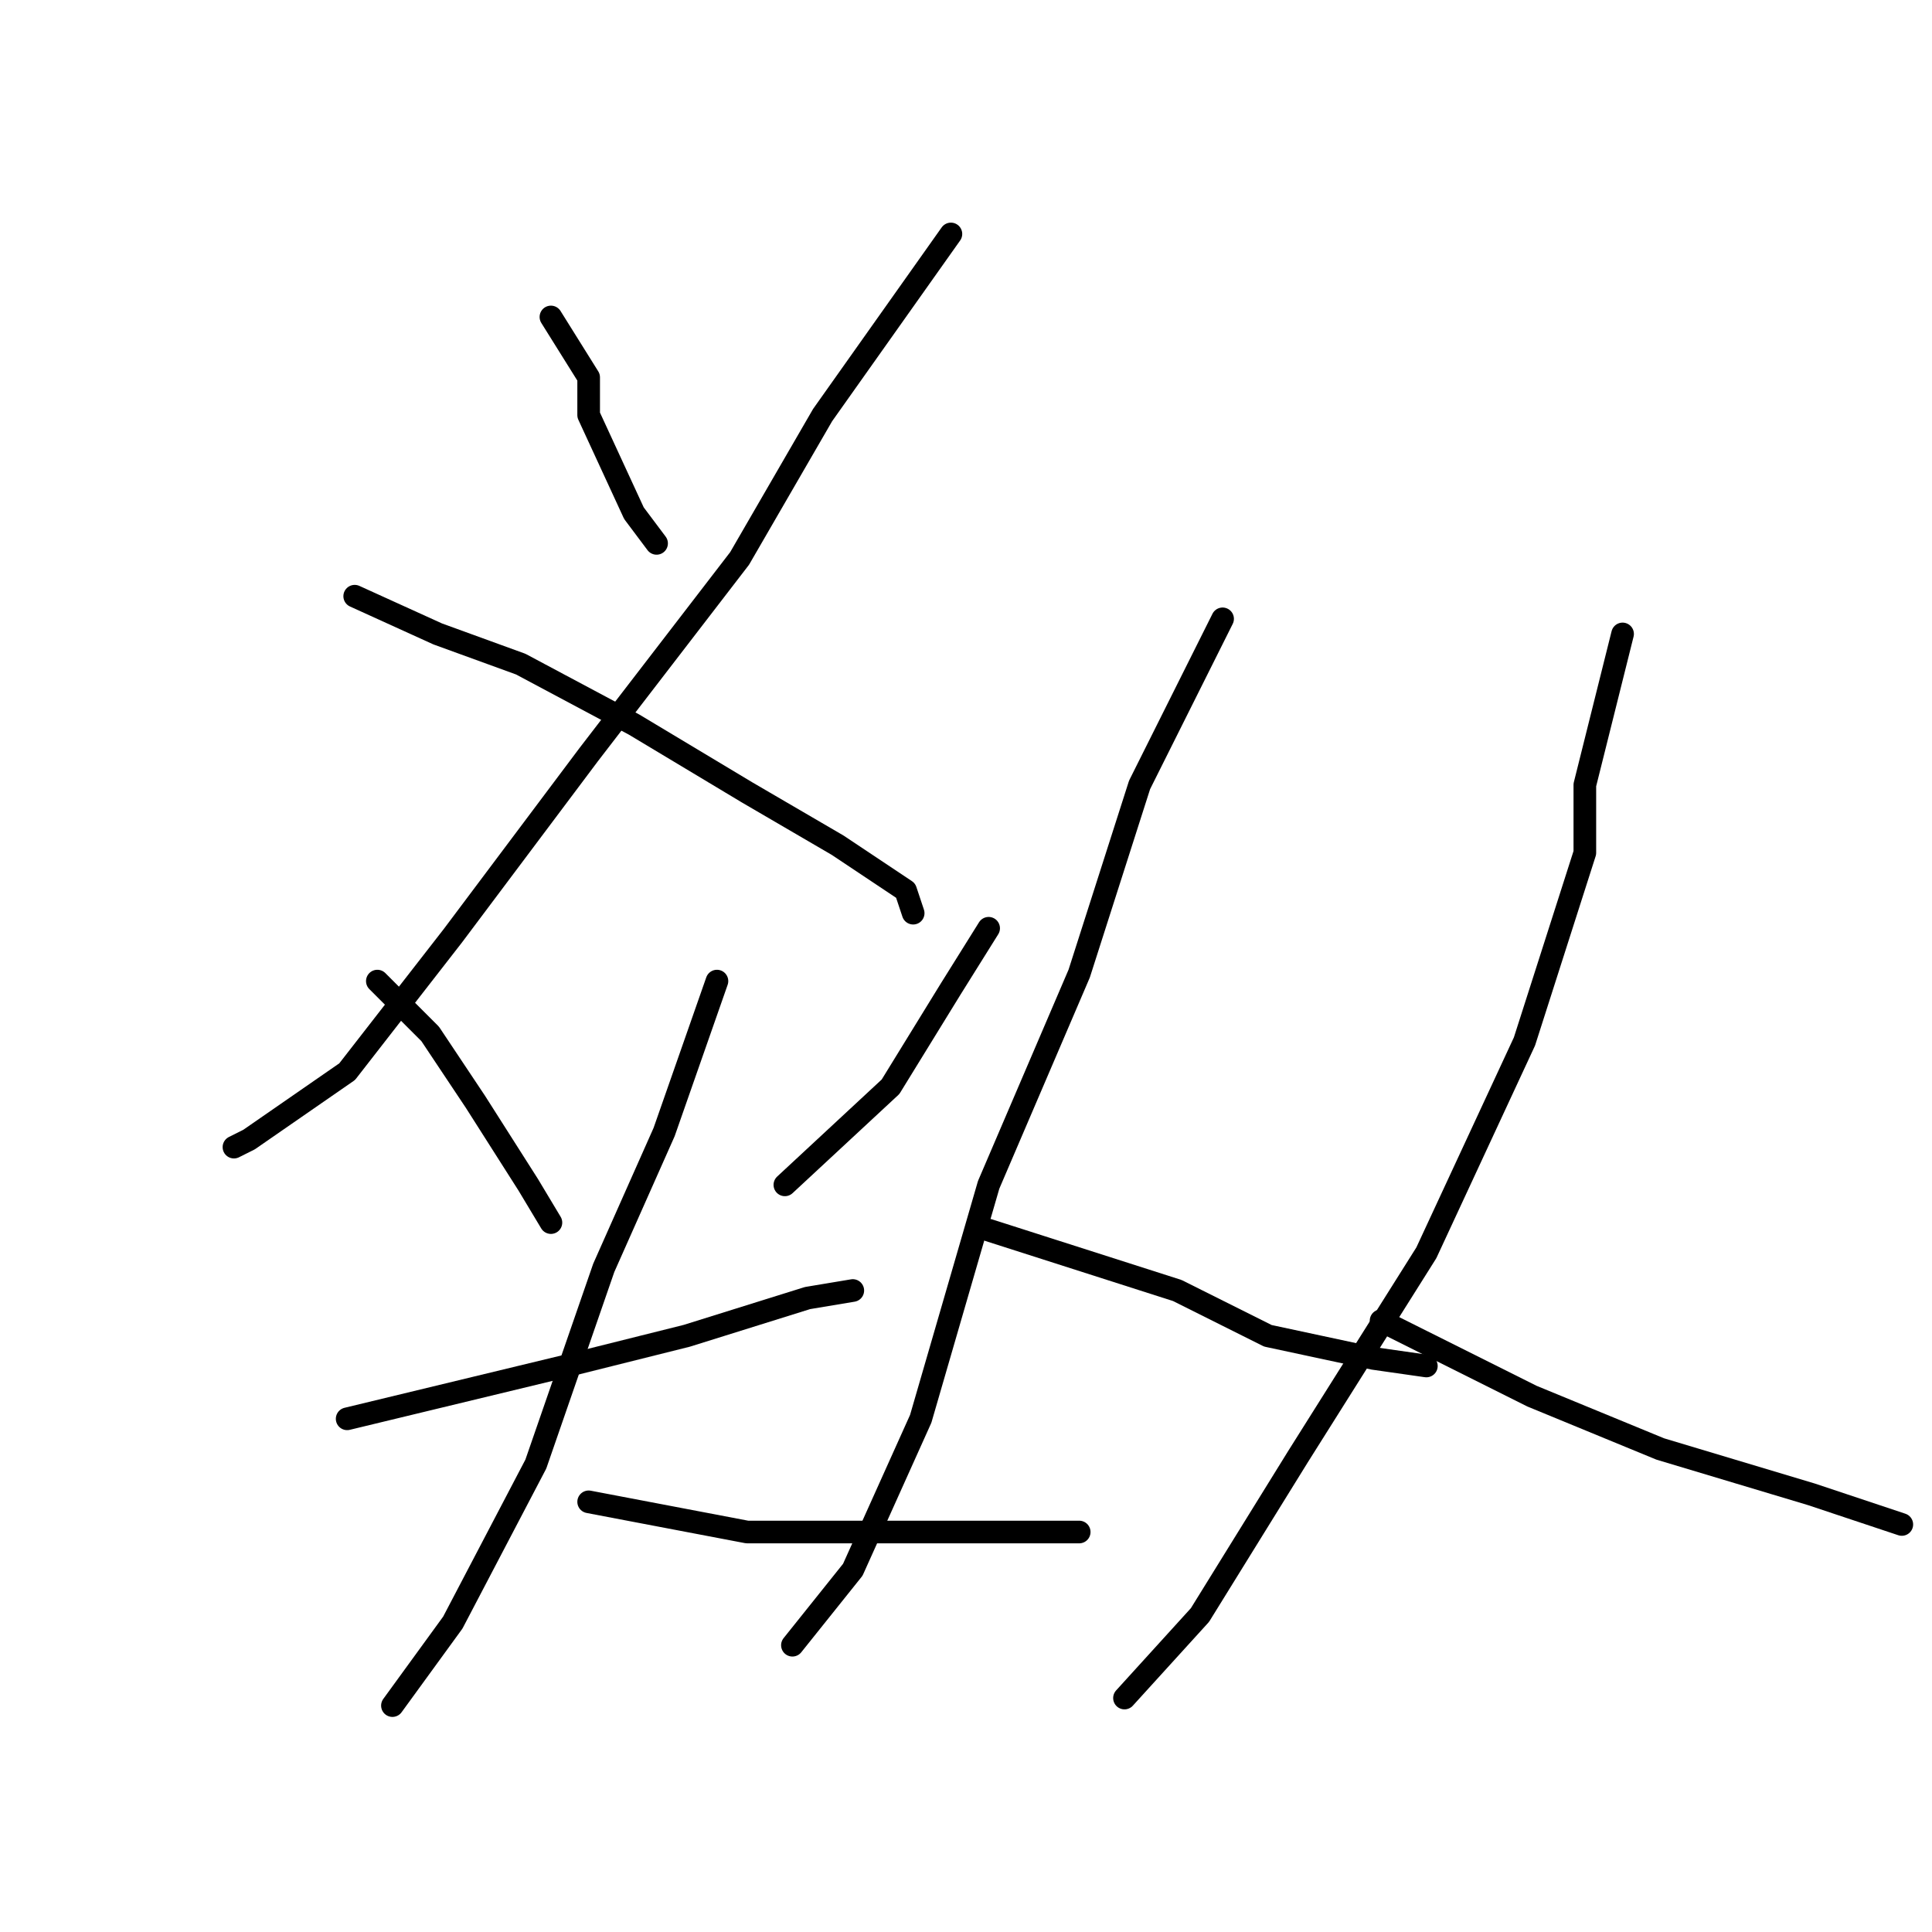 <?xml version="1.0" standalone="no"?>
    <svg width="256" height="256" xmlns="http://www.w3.org/2000/svg" version="1.1">
    <polyline stroke="black" stroke-width="3" stroke-linecap="round" fill="transparent" stroke-linejoin="round" points="73 42 78 50 78 55 84 68 87 72 87 72 " />
        <polyline stroke="black" stroke-width="3" stroke-linecap="round" fill="transparent" stroke-linejoin="round" points="126 31 109 55 98 74 78 100 60 124 46 142 33 151 31 152 31 152 " />
        <polyline stroke="black" stroke-width="3" stroke-linecap="round" fill="transparent" stroke-linejoin="round" points="47 79 58 84 69 88 84 96 99 105 111 112 120 118 121 121 121 121 " />
        <polyline stroke="black" stroke-width="3" stroke-linecap="round" fill="transparent" stroke-linejoin="round" points="50 130 57 137 63 146 70 157 73 162 73 162 " />
        <polyline stroke="black" stroke-width="3" stroke-linecap="round" fill="transparent" stroke-linejoin="round" points="131 123 126 131 118 144 104 157 104 157 " />
        <polyline stroke="black" stroke-width="3" stroke-linecap="round" fill="transparent" stroke-linejoin="round" points="46 188 75 181 91 177 107 172 113 171 113 171 " />
        <polyline stroke="black" stroke-width="3" stroke-linecap="round" fill="transparent" stroke-linejoin="round" points="95 130 88 150 80 168 71 194 60 215 52 226 52 226 " />
        <polyline stroke="black" stroke-width="3" stroke-linecap="round" fill="transparent" stroke-linejoin="round" points="78 199 99 203 113 203 130 203 143 203 143 203 " />
        <polyline stroke="black" stroke-width="3" stroke-linecap="round" fill="transparent" stroke-linejoin="round" points="162 82 151 104 143 129 131 157 122 188 113 208 105 218 105 218 " />
        <polyline stroke="black" stroke-width="3" stroke-linecap="round" fill="transparent" stroke-linejoin="round" points="131 163 156 171 168 177 182 180 189 181 189 181 " />
        <polyline stroke="black" stroke-width="3" stroke-linecap="round" fill="transparent" stroke-linejoin="round" points="215 84 210 104 210 113 202 138 189 166 172 193 159 214 149 225 149 225 " />
        <polyline stroke="black" stroke-width="3" stroke-linecap="round" fill="transparent" stroke-linejoin="round" points="183 175 203 185 220 192 240 198 252 202 252 202 " />
        </svg>